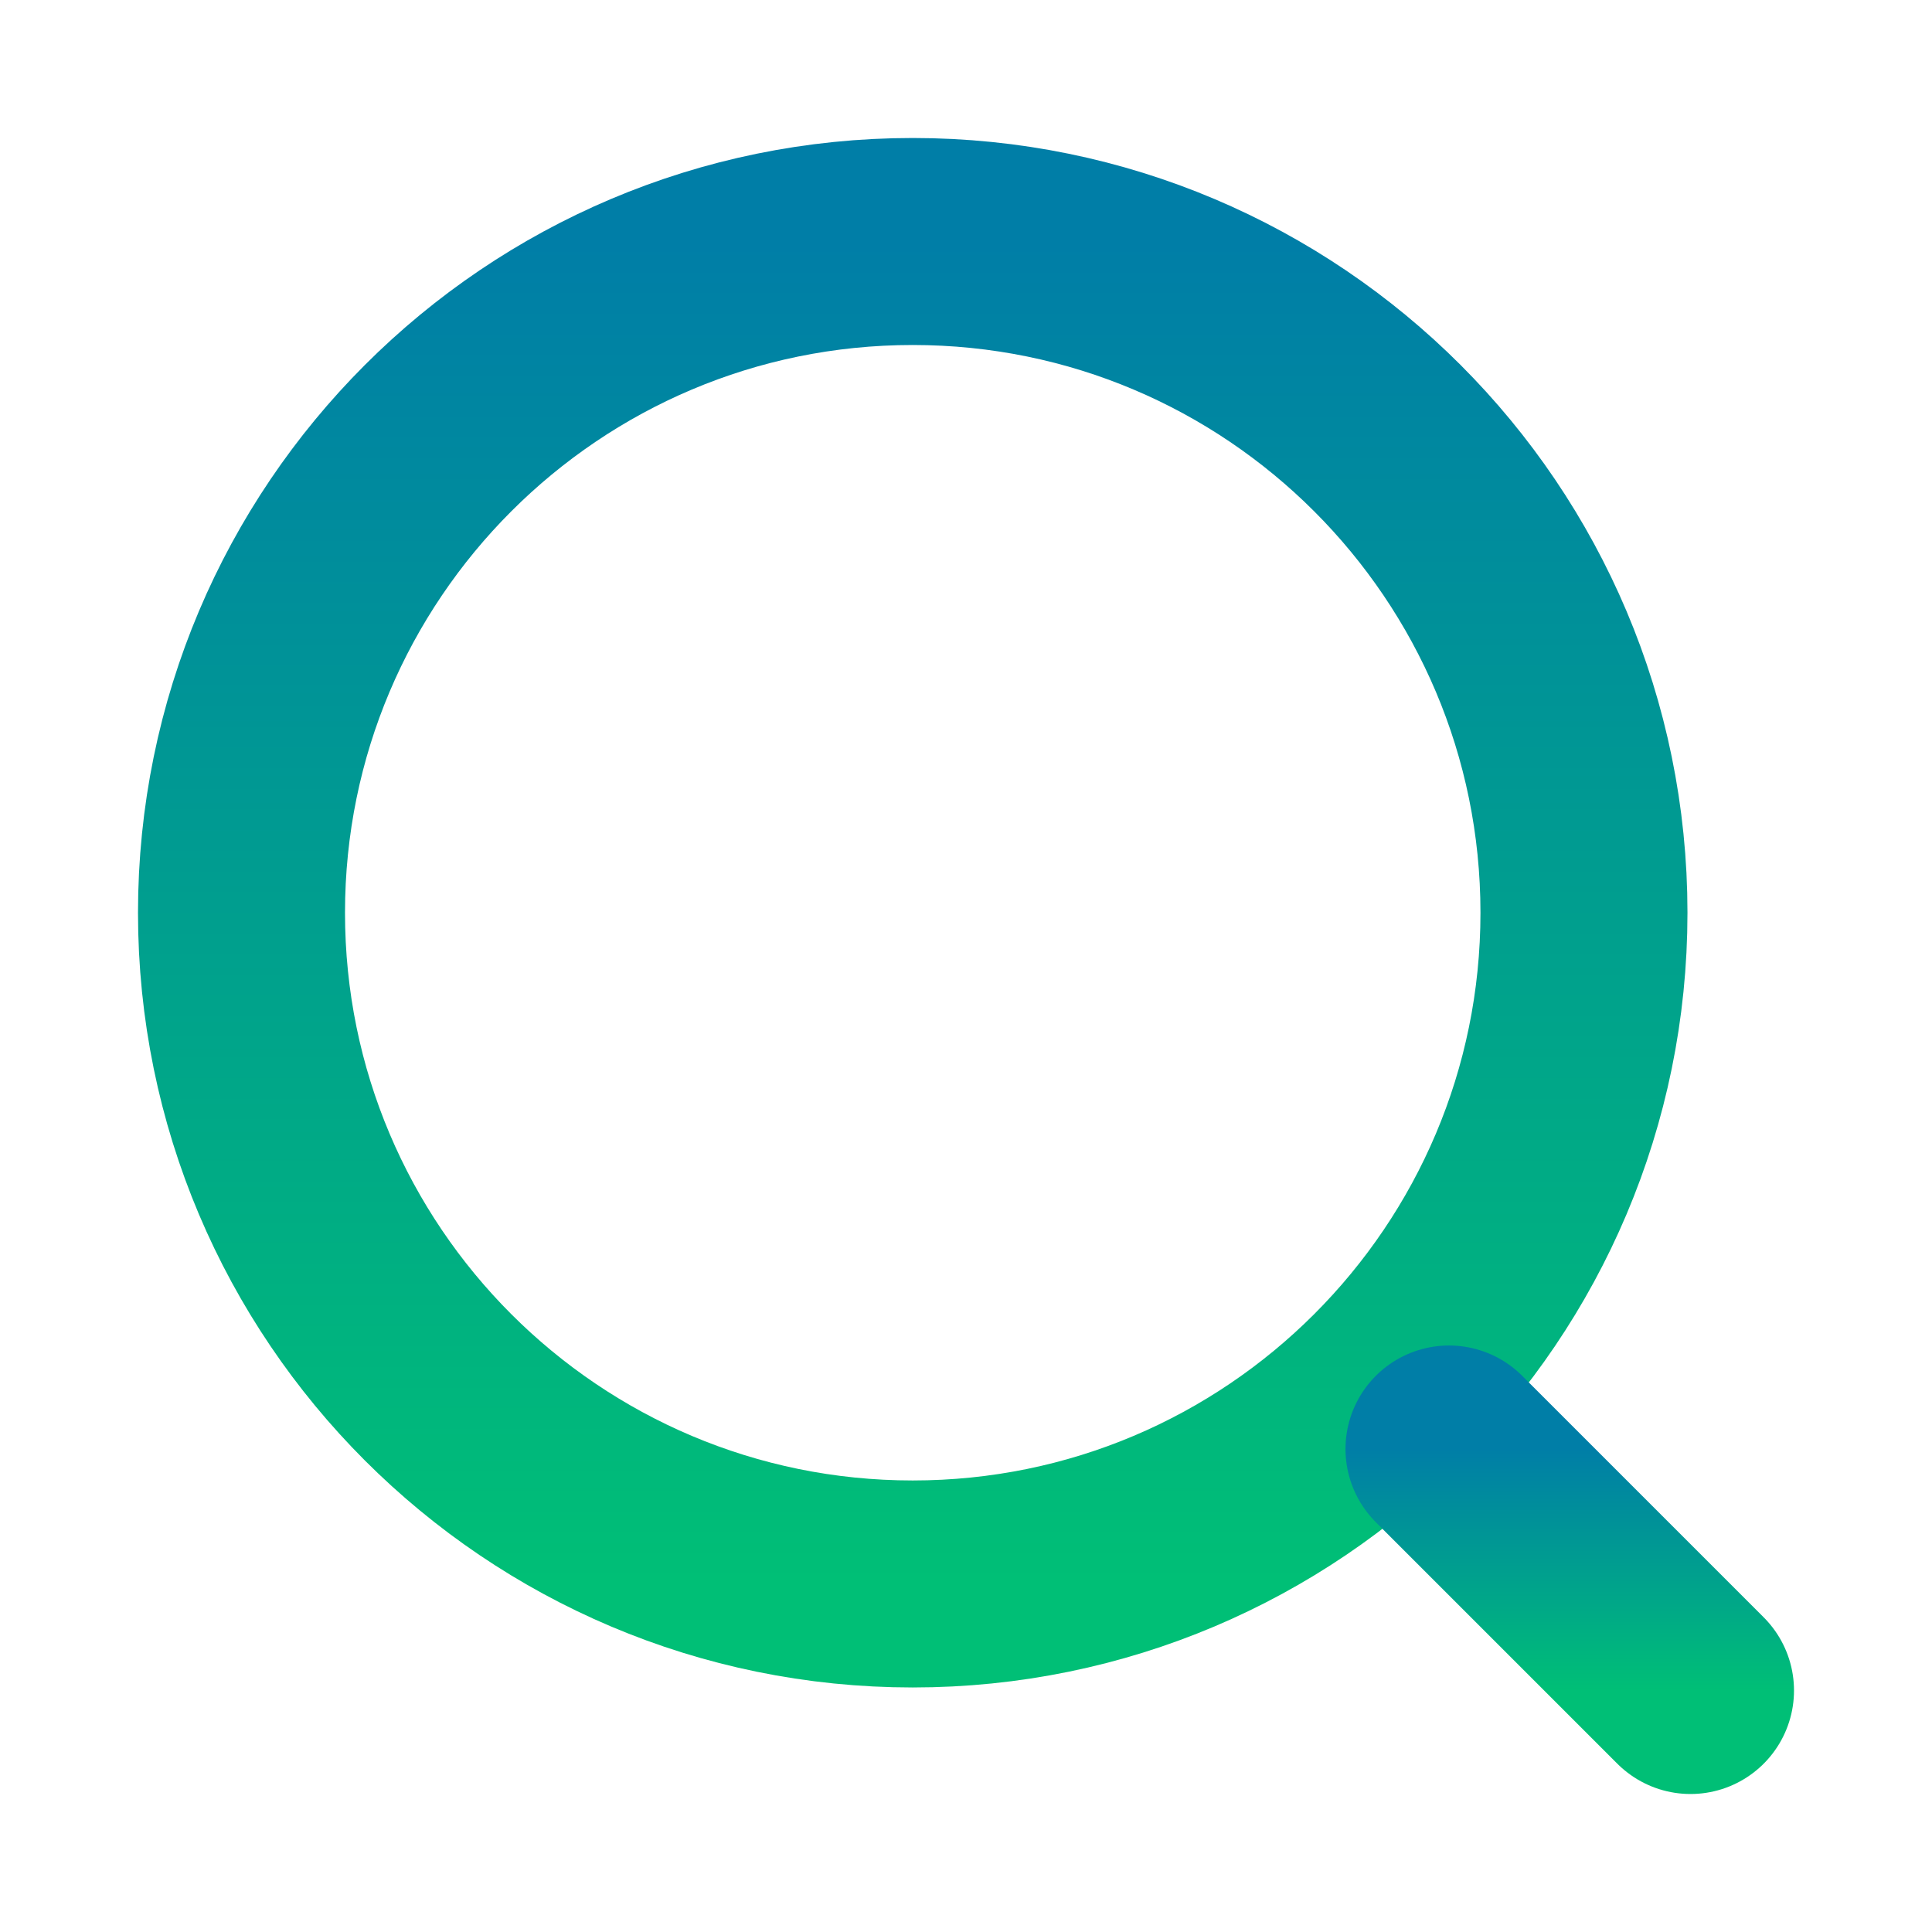 <svg width="14" height="14" viewBox="0 0 14 14" fill="none" xmlns="http://www.w3.org/2000/svg">
<path d="M6.614 11.478C9.3 11.478 11.478 9.3 11.478 6.614C11.478 3.928 9.3 1.75 6.614 1.75C3.928 1.75 1.75 3.928 1.75 6.614C1.75 9.3 3.928 11.478 6.614 11.478Z" stroke="url(#paint0_linear_589_289)" stroke-width="1.5" stroke-linecap="round" stroke-linejoin="round"/>
<path d="M12.25 12.25L10.5 10.5" stroke="url(#paint1_linear_589_289)" stroke-width="1.5" stroke-linecap="round" stroke-linejoin="round"/>
<defs>
<linearGradient id="paint0_linear_589_289" x1="6.614" y1="1.75" x2="6.614" y2="11.478" gradientUnits="userSpaceOnUse">
<stop stop-color="#007EA7"/>
<stop offset="1" stop-color="#00BF76"/>
</linearGradient>
<linearGradient id="paint1_linear_589_289" x1="11.375" y1="10.5" x2="11.375" y2="12.25" gradientUnits="userSpaceOnUse">
<stop stop-color="#007EA7"/>
<stop offset="1" stop-color="#00BF76"/>
</linearGradient>
</defs>
</svg>
